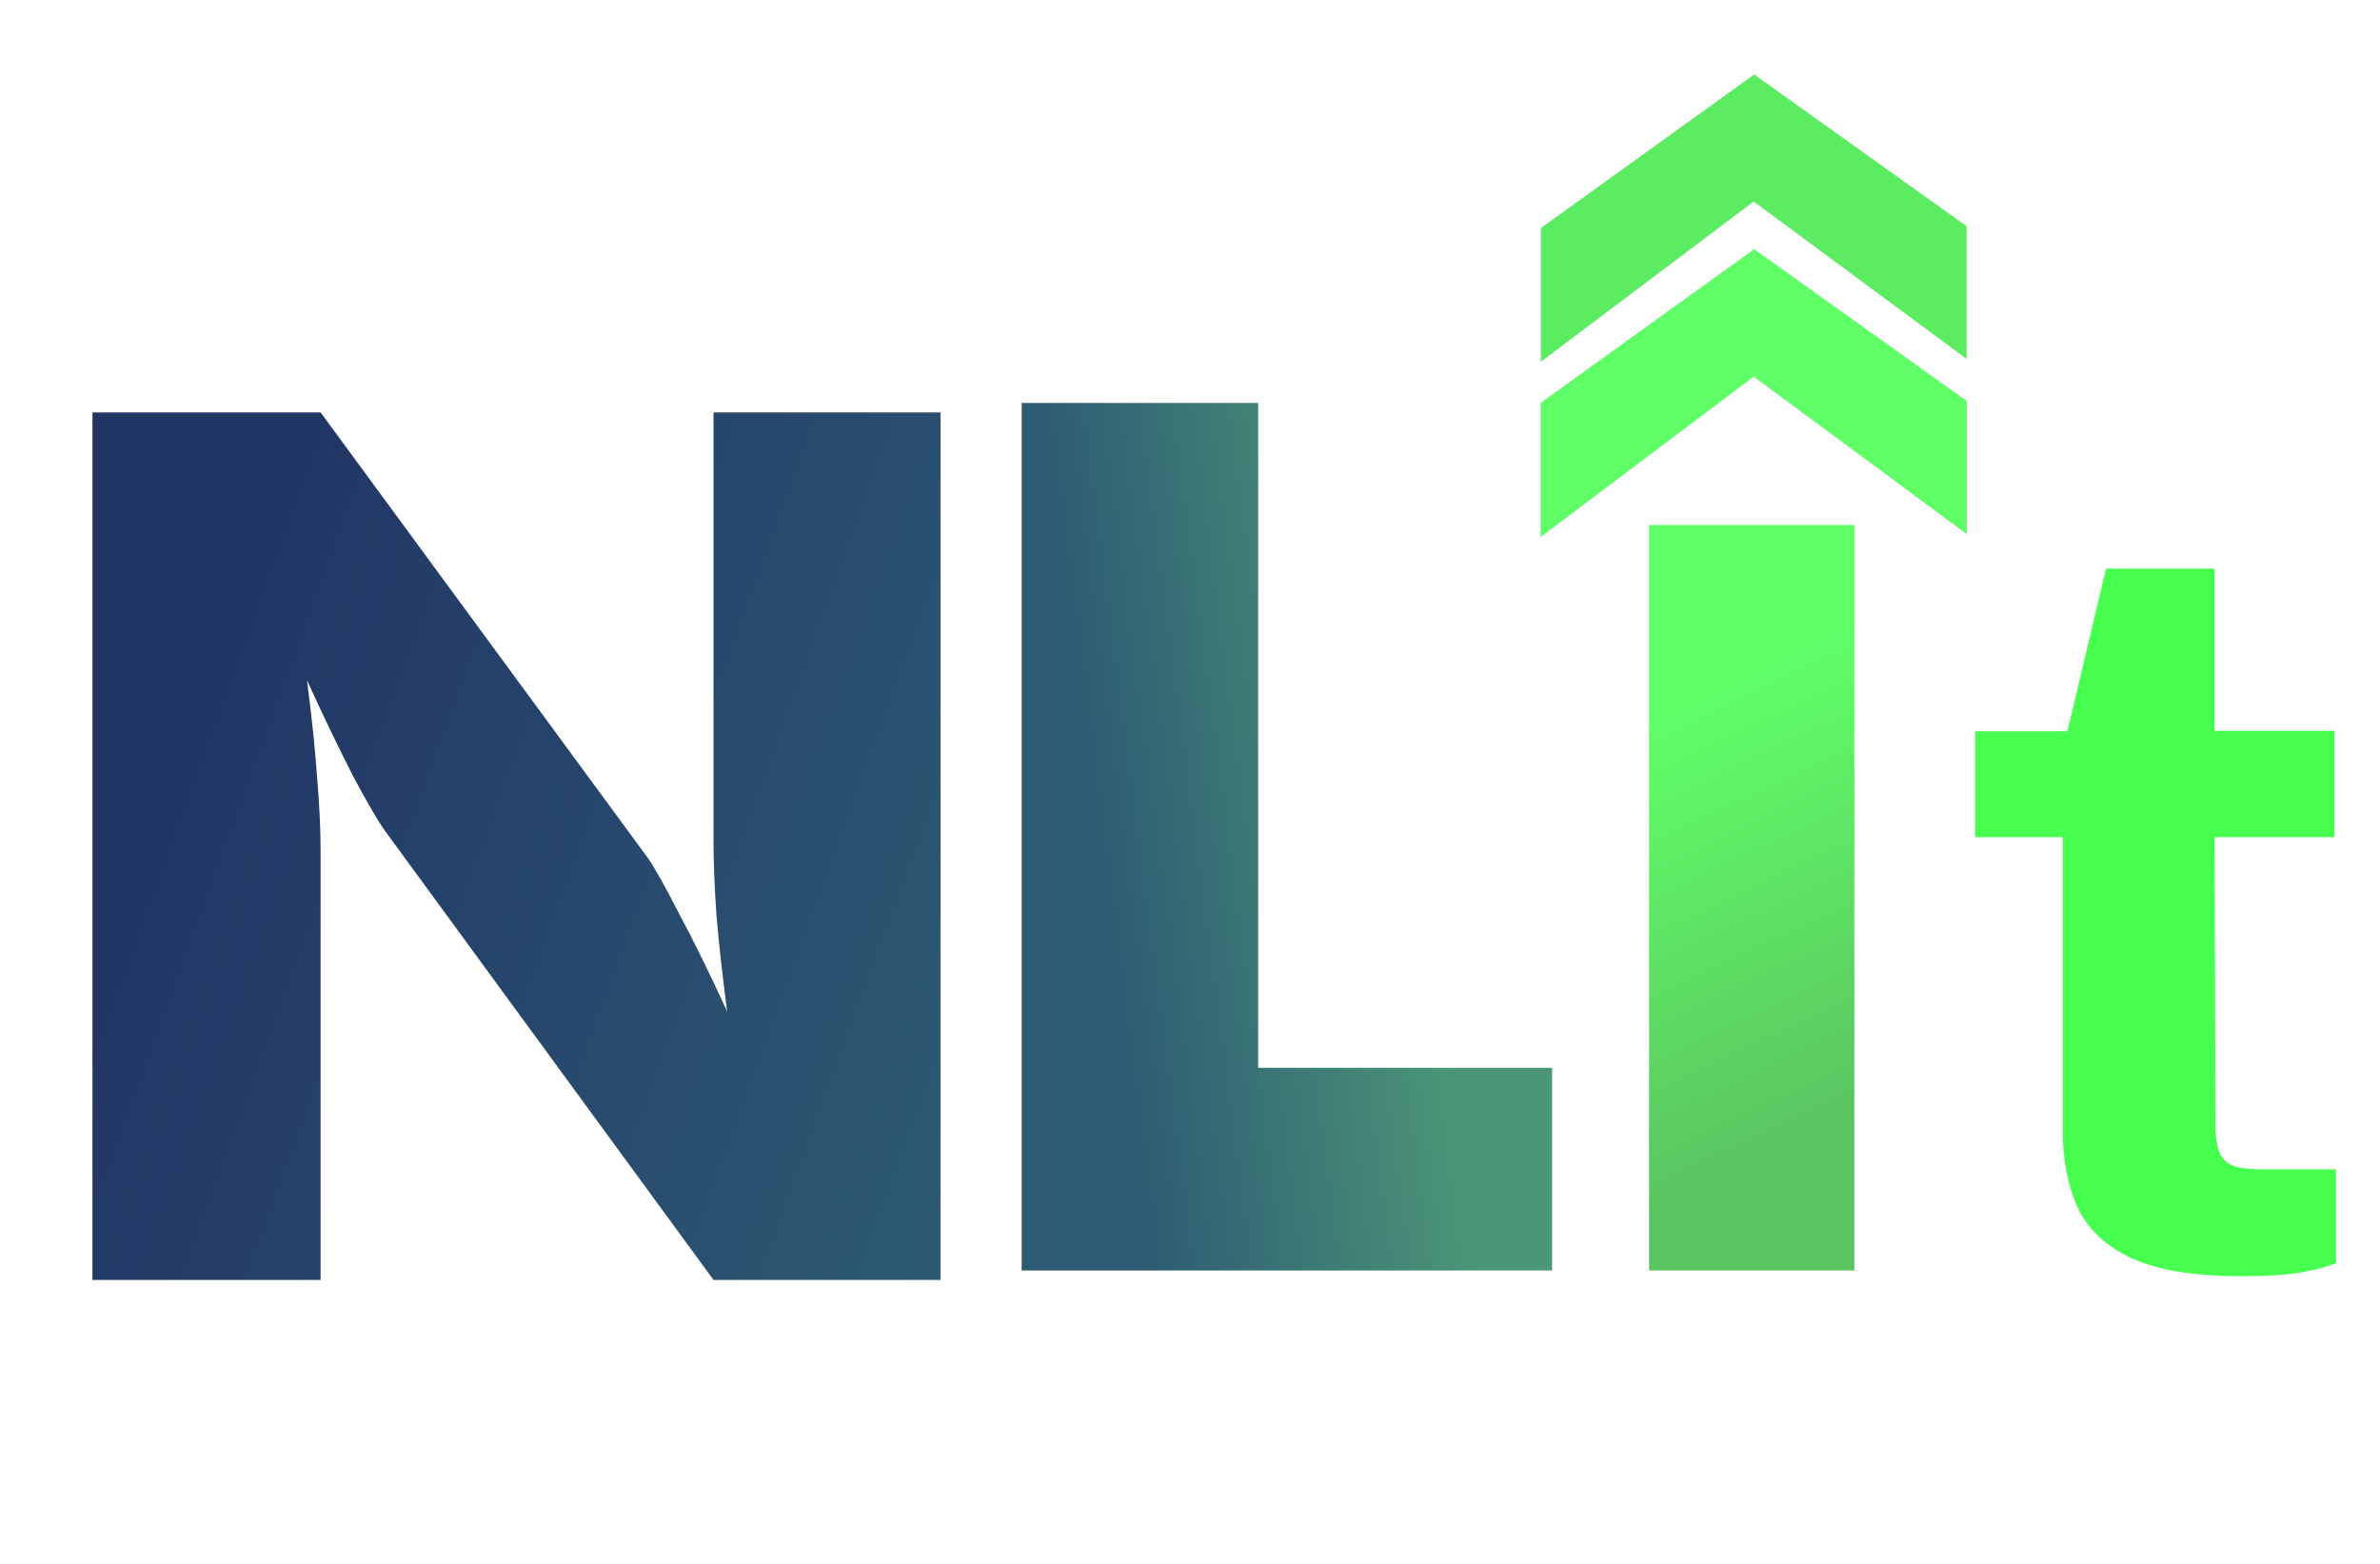 <svg width="251" height="165" viewBox="0 0 251 165" fill="none" xmlns="http://www.w3.org/2000/svg">
<path d="M173.916 134V55.367H195.562V134H173.916Z" fill="url(#paint0_linear_7_21)"/>
<path d="M236.405 134.605C231.382 134.605 227.495 133.963 224.745 132.68C222.032 131.397 220.143 129.6 219.08 127.29C218.053 124.98 217.54 122.303 217.54 119.26V88.295H208.3V77.13H218.035L222.105 59.97H233.545V77.075H246.195V88.295H233.545L233.655 118.6C233.655 119.993 233.82 121.038 234.15 121.735C234.517 122.395 235.067 122.835 235.8 123.055C236.57 123.238 237.542 123.33 238.715 123.33H246.36V133.23C245.59 133.56 244.435 133.872 242.895 134.165C241.355 134.458 239.192 134.605 236.405 134.605Z" fill="url(#paint1_linear_7_21)"/>
<path d="M9.75 135V43.5H33.812L68.375 90.562C69.042 91.521 70.125 93.458 71.625 96.375C73.167 99.25 74.854 102.688 76.688 106.688C76.188 102.896 75.812 99.521 75.562 96.562C75.354 93.604 75.25 90.979 75.25 88.688V43.5H99.188V135H75.25L40.688 87.75C39.979 86.792 38.854 84.875 37.312 82C35.812 79.083 34.167 75.667 32.375 71.75C32.875 75.583 33.229 78.979 33.438 81.938C33.688 84.896 33.812 87.521 33.812 89.812V135H9.75Z" fill="url(#paint2_linear_7_21)"/>
<path d="M107.75 134V42.5H132.688V112.625H163.688V134H107.75Z" fill="url(#paint3_linear_7_21)"/>
<path d="M207.4 42.3V56.3L184.95 39.7L162.5 56.6V42.5L185 26.3L207.4 42.3Z" fill="#5BEC62"/>
<path d="M207.4 42.3V56.3L184.95 39.7L162.5 56.6V42.5L185 26.3L207.4 42.3Z" fill="#60FF68"/>
<path d="M207.4 23.855V37.855L184.95 21.255L162.5 38.155V24.055L185 7.855L207.4 23.855Z" fill="#5BEC62"/>
<defs>
<linearGradient id="paint0_linear_7_21" x1="165" y1="52.107" x2="205" y2="135.893" gradientUnits="userSpaceOnUse">
<stop offset="0.274" stop-color="#60FF68"/>
<stop offset="0.779" stop-color="#5BC460"/>
</linearGradient>
<linearGradient id="paint1_linear_7_21" x1="251" y1="84.034" x2="205" y2="104.966" gradientUnits="userSpaceOnUse">
<stop offset="1" stop-color="#46FF4F"/>
</linearGradient>
<linearGradient id="paint2_linear_7_21" x1="155.353" y1="119.369" x2="13.147" y2="67.631" gradientUnits="userSpaceOnUse">
<stop offset="0.308" stop-color="#2D5B73"/>
<stop offset="0.928" stop-color="#223666"/>
</linearGradient>
<linearGradient id="paint3_linear_7_21" x1="167" y1="83.54" x2="98" y2="92.46" gradientUnits="userSpaceOnUse">
<stop offset="0.25" stop-color="#4B9677"/>
<stop offset="0.75" stop-color="#2D5B73"/>
</linearGradient>
</defs>
</svg>
